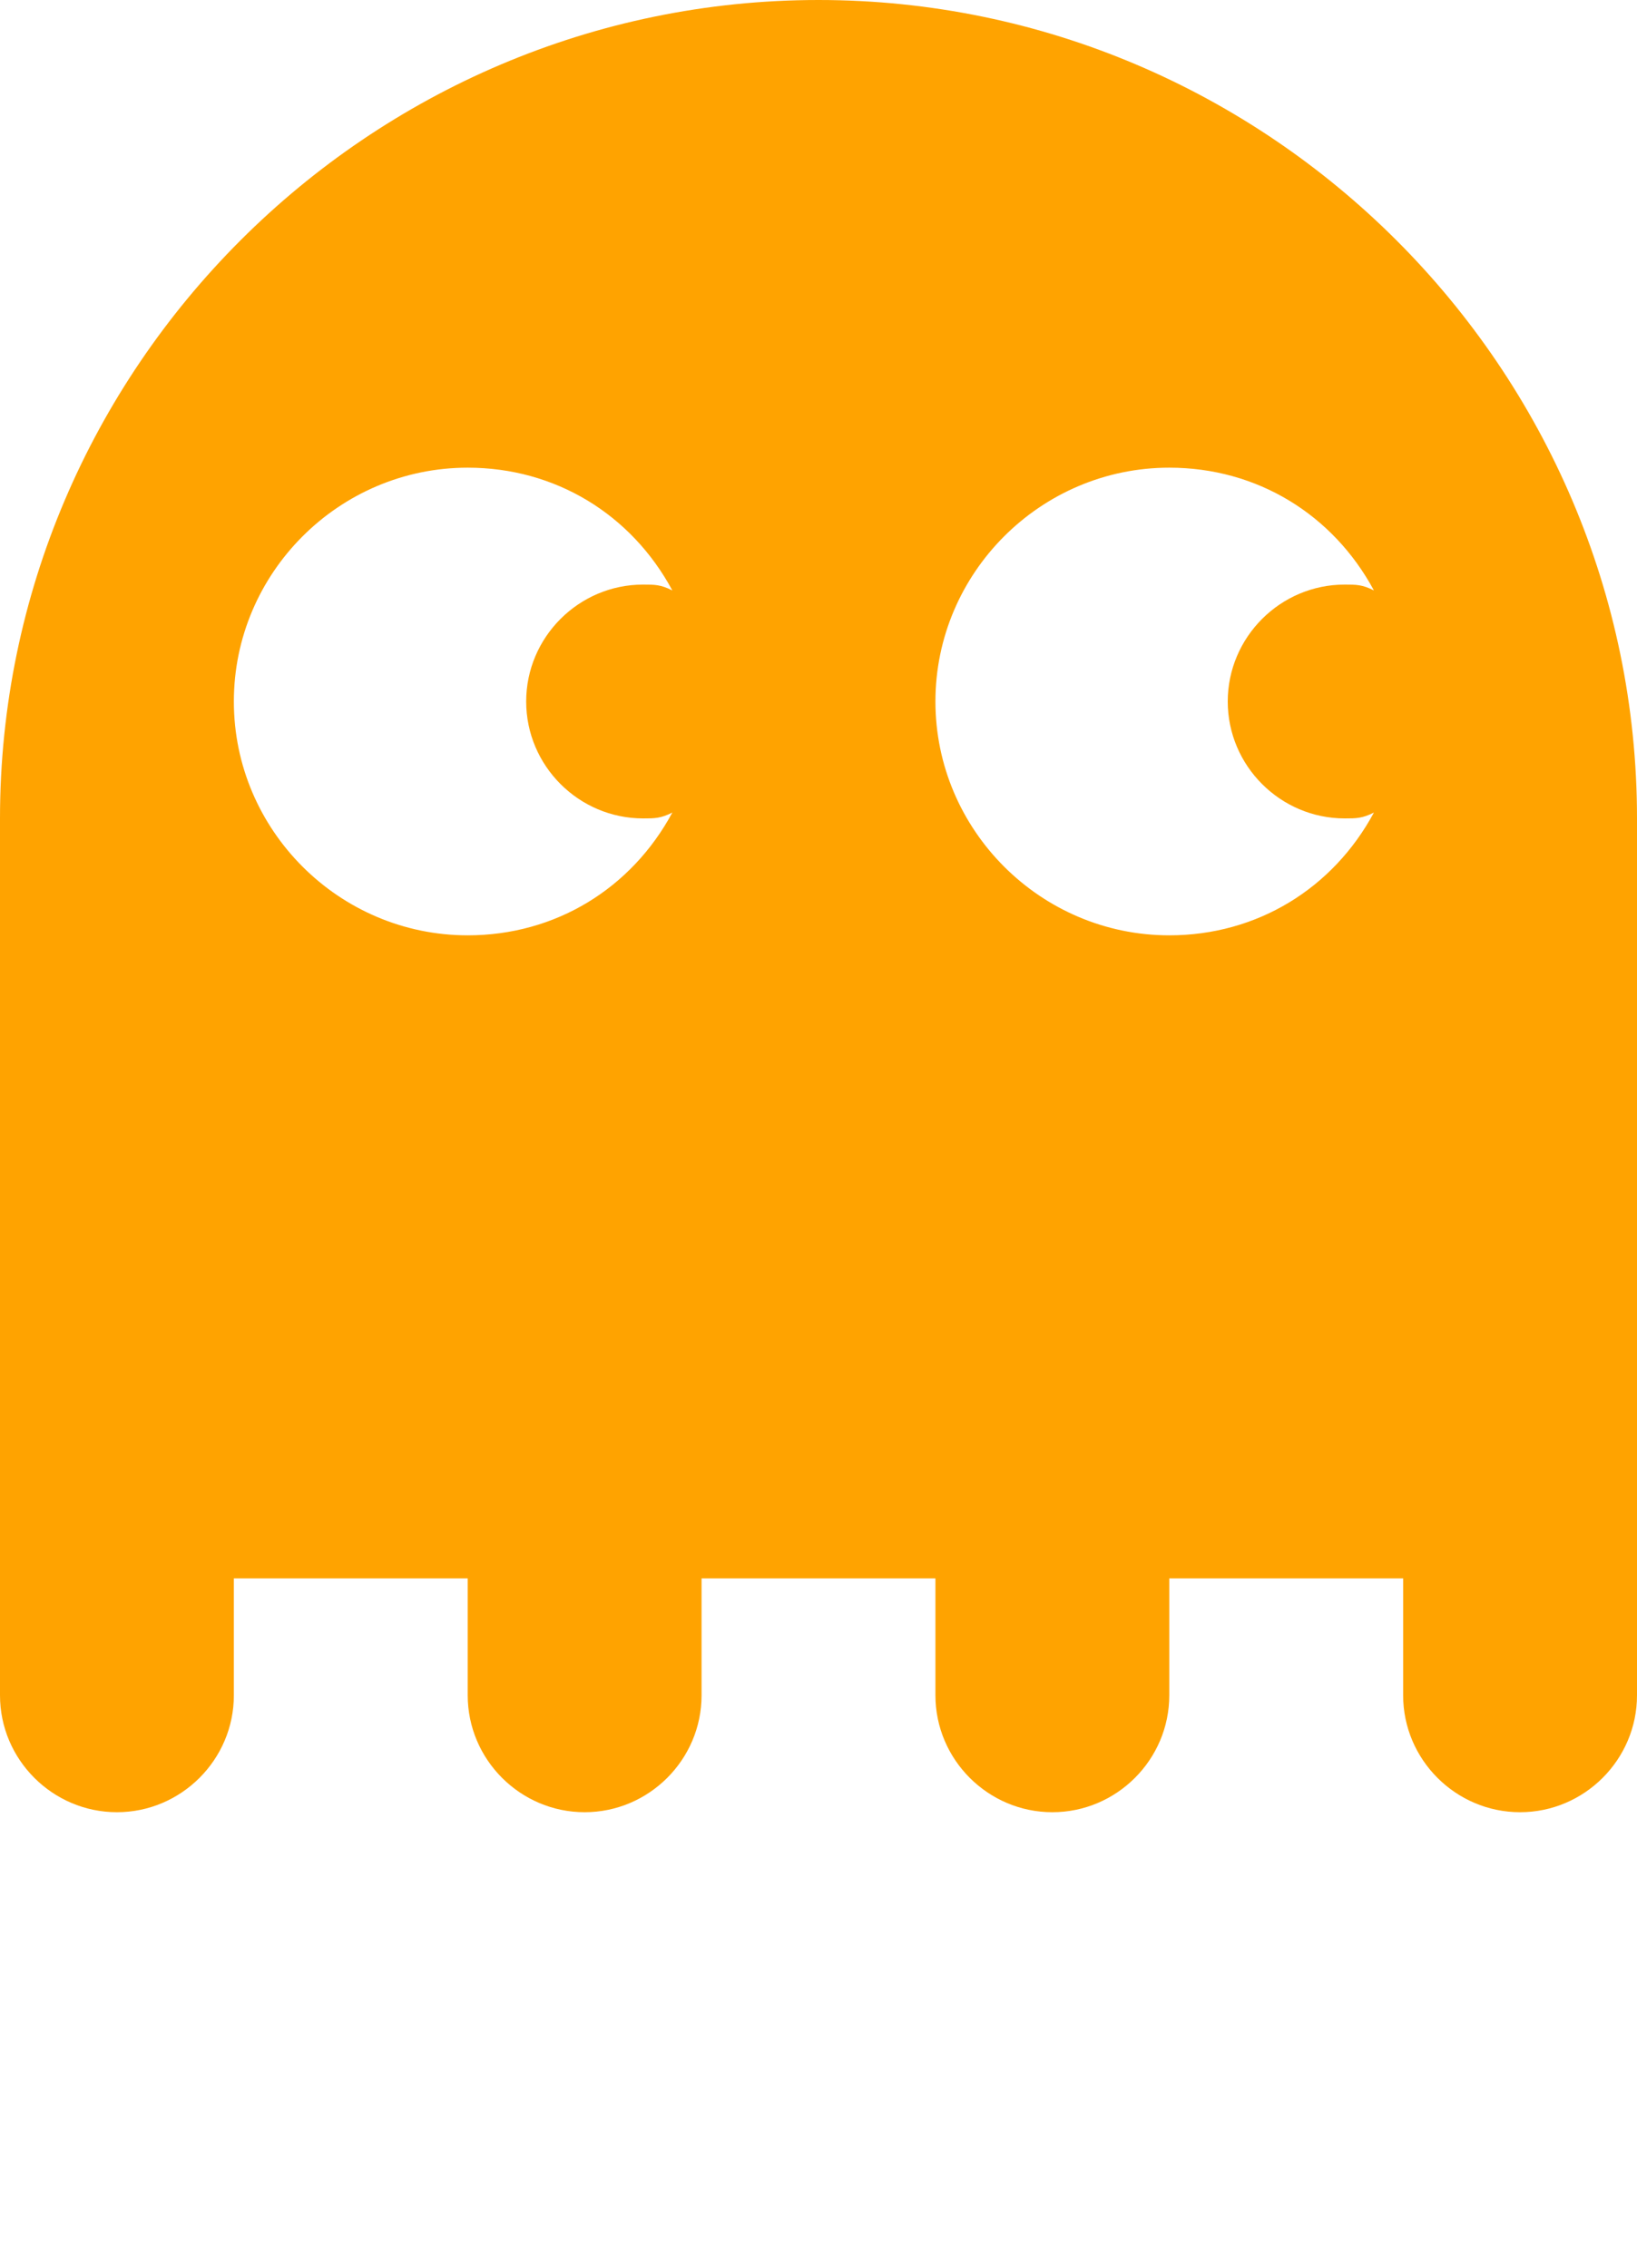 <?xml version="1.0" encoding="utf-8"?>
<!-- Generator: Adobe Illustrator 25.1.0, SVG Export Plug-In . SVG Version: 6.00 Build 0)  -->
<svg version="1.1" id="Layer_1" xmlns="http://www.w3.org/2000/svg" xmlns:xlink="http://www.w3.org/1999/xlink" x="0px" y="0px"
	 viewBox="0 0 28 38.8" style="enable-background:new 0 0 28 38.8;" xml:space="preserve">
<style type="text/css">
	.st0{fill:#FFA300;}
</style>
<g>
	<path class="st0" d="M14,0C6.3,0,0,6.3,0,14v15c0,1.1,0.9,2,2,2s2-0.9,2-2v-2h4v2c0,1.1,0.9,2,2,2s2-0.9,2-2v-2h4v2
		c0,1.1,0.9,2,2,2s2-0.9,2-2v-2h4v2c0,1.1,0.9,2,2,2s2-0.9,2-2V14C28,6.3,21.7,0,14,0z M4,12c0-2.2,1.8-4,4-4c1.5,0,2.8,0.8,3.5,2.1
		C11.3,10,11.2,10,11,10c-1.1,0-2,0.9-2,2s0.9,2,2,2c0.2,0,0.3,0,0.5-0.1C10.8,15.2,9.5,16,8,16C5.8,16,4,14.2,4,12z M20,16
		c-2.2,0-4-1.8-4-4s1.8-4,4-4c1.5,0,2.8,0.8,3.5,2.1C23.3,10,23.2,10,23,10c-1.1,0-2,0.9-2,2s0.9,2,2,2c0.2,0,0.3,0,0.5-0.1
		C22.8,15.2,21.5,16,20,16z"/>
</g>
</svg>
